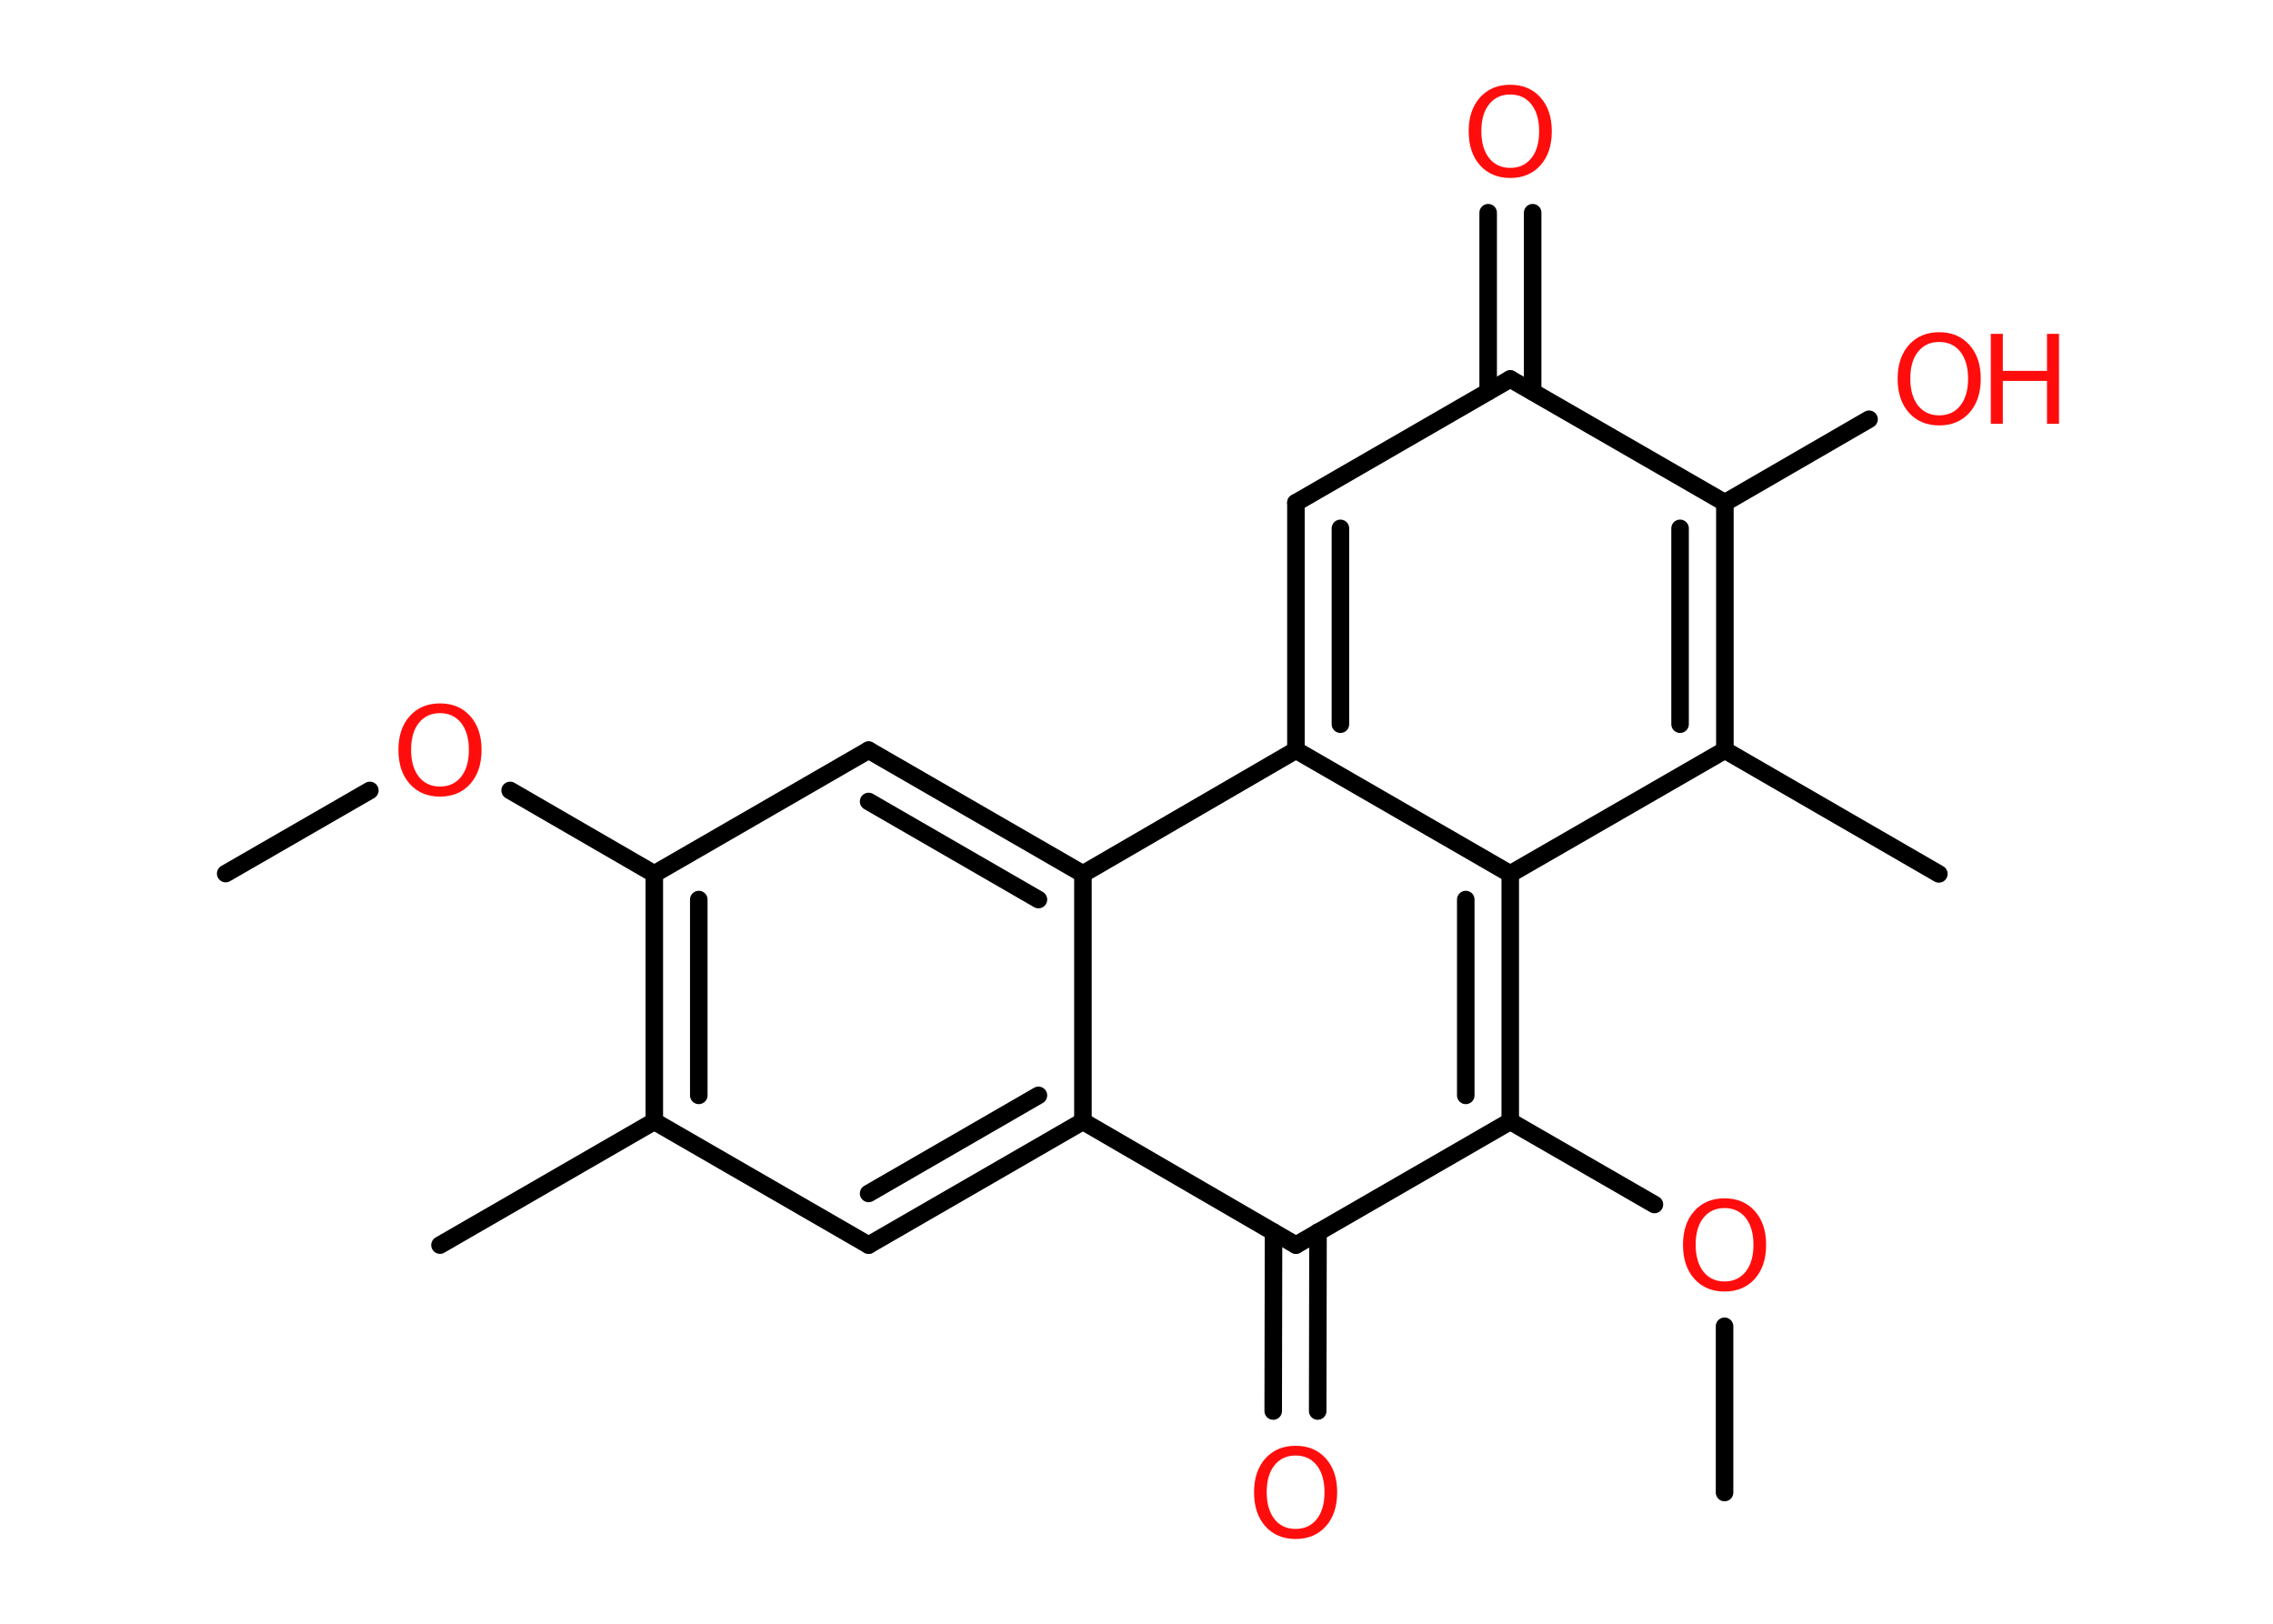 <?xml version='1.0' encoding='UTF-8'?>
<!DOCTYPE svg PUBLIC "-//W3C//DTD SVG 1.1//EN" "http://www.w3.org/Graphics/SVG/1.1/DTD/svg11.dtd">
<svg version='1.2' xmlns='http://www.w3.org/2000/svg' xmlns:xlink='http://www.w3.org/1999/xlink' width='70.0mm' height='50.0mm' viewBox='0 0 70.0 50.0'>
  <desc>Generated by the Chemistry Development Kit (http://github.com/cdk)</desc>
  <g stroke-linecap='round' stroke-linejoin='round' stroke='#000000' stroke-width='.54' fill='#FF0D0D'>
    <rect x='.0' y='.0' width='70.0' height='50.0' fill='#FFFFFF' stroke='none'/>
    <g id='mol1' class='mol'>
      <line id='mol1bnd1' class='bond' x1='53.11' y1='45.96' x2='53.11' y2='40.84'/>
      <line id='mol1bnd2' class='bond' x1='50.95' y1='37.09' x2='46.51' y2='34.53'/>
      <g id='mol1bnd3' class='bond'>
        <line x1='46.51' y1='34.53' x2='46.51' y2='26.91'/>
        <line x1='45.14' y1='33.73' x2='45.14' y2='27.7'/>
      </g>
      <line id='mol1bnd4' class='bond' x1='46.51' y1='26.91' x2='39.91' y2='23.1'/>
      <g id='mol1bnd5' class='bond'>
        <line x1='39.91' y1='15.48' x2='39.91' y2='23.1'/>
        <line x1='41.28' y1='16.27' x2='41.28' y2='22.3'/>
      </g>
      <line id='mol1bnd6' class='bond' x1='39.91' y1='15.48' x2='46.51' y2='11.67'/>
      <g id='mol1bnd7' class='bond'>
        <line x1='45.83' y1='12.06' x2='45.83' y2='6.55'/>
        <line x1='47.2' y1='12.06' x2='47.2' y2='6.55'/>
      </g>
      <line id='mol1bnd8' class='bond' x1='46.51' y1='11.67' x2='53.12' y2='15.48'/>
      <line id='mol1bnd9' class='bond' x1='53.12' y1='15.48' x2='57.56' y2='12.91'/>
      <g id='mol1bnd10' class='bond'>
        <line x1='53.12' y1='23.1' x2='53.12' y2='15.48'/>
        <line x1='51.74' y1='22.3' x2='51.74' y2='16.27'/>
      </g>
      <line id='mol1bnd11' class='bond' x1='46.51' y1='26.91' x2='53.12' y2='23.1'/>
      <line id='mol1bnd12' class='bond' x1='53.12' y1='23.1' x2='59.71' y2='26.91'/>
      <line id='mol1bnd13' class='bond' x1='39.91' y1='23.1' x2='33.35' y2='26.91'/>
      <g id='mol1bnd14' class='bond'>
        <line x1='33.35' y1='26.91' x2='26.75' y2='23.1'/>
        <line x1='31.98' y1='27.7' x2='26.75' y2='24.68'/>
      </g>
      <line id='mol1bnd15' class='bond' x1='26.75' y1='23.1' x2='20.15' y2='26.91'/>
      <line id='mol1bnd16' class='bond' x1='20.15' y1='26.91' x2='15.71' y2='24.34'/>
      <line id='mol1bnd17' class='bond' x1='11.39' y1='24.34' x2='6.95' y2='26.9'/>
      <g id='mol1bnd18' class='bond'>
        <line x1='20.15' y1='26.91' x2='20.15' y2='34.53'/>
        <line x1='21.52' y1='27.7' x2='21.52' y2='33.73'/>
      </g>
      <line id='mol1bnd19' class='bond' x1='20.15' y1='34.53' x2='13.55' y2='38.34'/>
      <line id='mol1bnd20' class='bond' x1='20.15' y1='34.53' x2='26.75' y2='38.34'/>
      <g id='mol1bnd21' class='bond'>
        <line x1='26.75' y1='38.34' x2='33.35' y2='34.53'/>
        <line x1='26.75' y1='36.75' x2='31.98' y2='33.73'/>
      </g>
      <line id='mol1bnd22' class='bond' x1='33.35' y1='26.91' x2='33.35' y2='34.53'/>
      <line id='mol1bnd23' class='bond' x1='33.35' y1='34.53' x2='39.91' y2='38.34'/>
      <line id='mol1bnd24' class='bond' x1='46.51' y1='34.53' x2='39.91' y2='38.34'/>
      <g id='mol1bnd25' class='bond'>
        <line x1='40.59' y1='37.94' x2='40.58' y2='43.45'/>
        <line x1='39.22' y1='37.94' x2='39.21' y2='43.45'/>
      </g>
      <path id='mol1atm2' class='atom' d='M53.11 37.2q-.41 .0 -.65 .3q-.24 .3 -.24 .83q.0 .52 .24 .83q.24 .3 .65 .3q.41 .0 .65 -.3q.24 -.3 .24 -.83q.0 -.52 -.24 -.83q-.24 -.3 -.65 -.3zM53.11 36.9q.58 .0 .93 .39q.35 .39 .35 1.04q.0 .66 -.35 1.05q-.35 .39 -.93 .39q-.58 .0 -.93 -.39q-.35 -.39 -.35 -1.05q.0 -.65 .35 -1.04q.35 -.39 .93 -.39z' stroke='none'/>
      <path id='mol1atm8' class='atom' d='M46.51 2.91q-.41 .0 -.65 .3q-.24 .3 -.24 .83q.0 .52 .24 .83q.24 .3 .65 .3q.41 .0 .65 -.3q.24 -.3 .24 -.83q.0 -.52 -.24 -.83q-.24 -.3 -.65 -.3zM46.51 2.61q.58 .0 .93 .39q.35 .39 .35 1.04q.0 .66 -.35 1.05q-.35 .39 -.93 .39q-.58 .0 -.93 -.39q-.35 -.39 -.35 -1.05q.0 -.65 .35 -1.04q.35 -.39 .93 -.39z' stroke='none'/>
      <g id='mol1atm10' class='atom'>
        <path d='M59.72 10.53q-.41 .0 -.65 .3q-.24 .3 -.24 .83q.0 .52 .24 .83q.24 .3 .65 .3q.41 .0 .65 -.3q.24 -.3 .24 -.83q.0 -.52 -.24 -.83q-.24 -.3 -.65 -.3zM59.72 10.23q.58 .0 .93 .39q.35 .39 .35 1.04q.0 .66 -.35 1.05q-.35 .39 -.93 .39q-.58 .0 -.93 -.39q-.35 -.39 -.35 -1.05q.0 -.65 .35 -1.04q.35 -.39 .93 -.39z' stroke='none'/>
        <path d='M61.31 10.28h.37v1.14h1.36v-1.14h.37v2.77h-.37v-1.32h-1.36v1.32h-.37v-2.77z' stroke='none'/>
      </g>
      <path id='mol1atm16' class='atom' d='M13.55 21.96q-.41 .0 -.65 .3q-.24 .3 -.24 .83q.0 .52 .24 .83q.24 .3 .65 .3q.41 .0 .65 -.3q.24 -.3 .24 -.83q.0 -.52 -.24 -.83q-.24 -.3 -.65 -.3zM13.55 21.66q.58 .0 .93 .39q.35 .39 .35 1.04q.0 .66 -.35 1.05q-.35 .39 -.93 .39q-.58 .0 -.93 -.39q-.35 -.39 -.35 -1.05q.0 -.65 .35 -1.04q.35 -.39 .93 -.39z' stroke='none'/>
      <path id='mol1atm23' class='atom' d='M39.9 44.82q-.41 .0 -.65 .3q-.24 .3 -.24 .83q.0 .52 .24 .83q.24 .3 .65 .3q.41 .0 .65 -.3q.24 -.3 .24 -.83q.0 -.52 -.24 -.83q-.24 -.3 -.65 -.3zM39.9 44.52q.58 .0 .93 .39q.35 .39 .35 1.04q.0 .66 -.35 1.05q-.35 .39 -.93 .39q-.58 .0 -.93 -.39q-.35 -.39 -.35 -1.05q.0 -.65 .35 -1.04q.35 -.39 .93 -.39z' stroke='none'/>
    </g>
  </g>
</svg>
